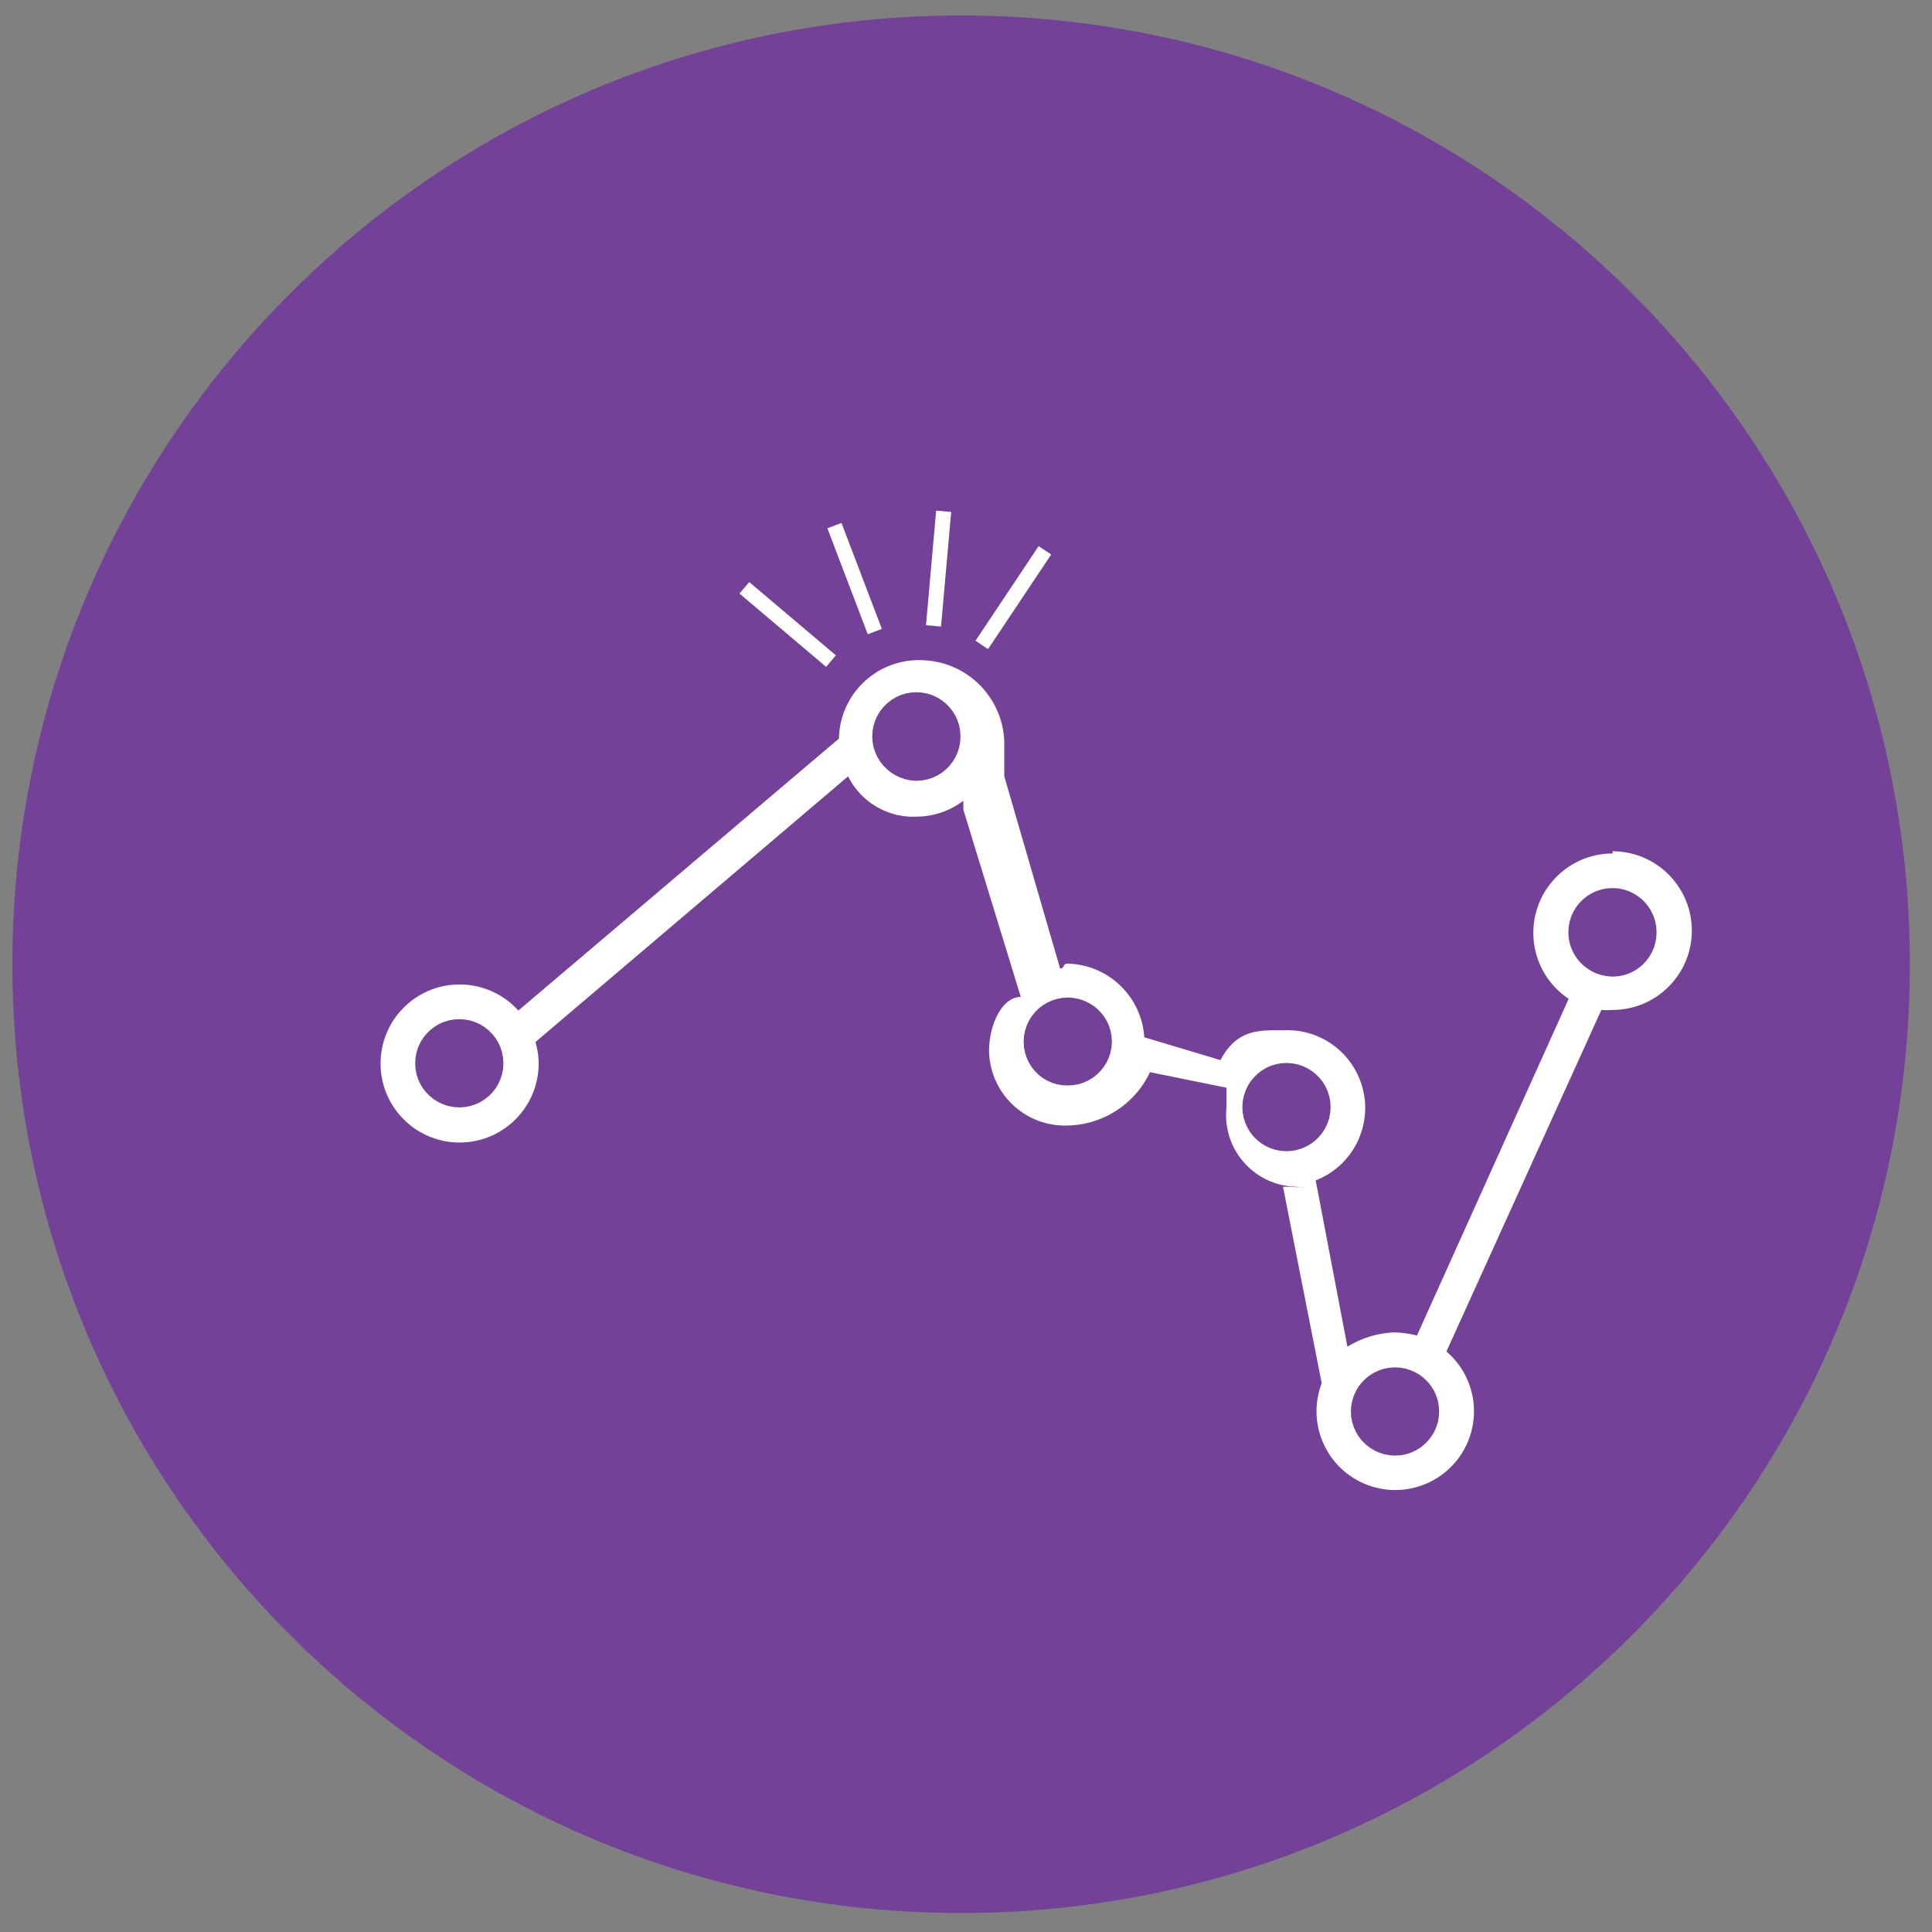 <?xml version="1.0" encoding="UTF-8" standalone="no"?>
<!DOCTYPE svg PUBLIC "-//W3C//DTD SVG 1.1//EN" "http://www.w3.org/Graphics/SVG/1.1/DTD/svg11.dtd">
<svg version="1.1" xmlns="http://www.w3.org/2000/svg" xmlns:xlink="http://www.w3.org/1999/xlink" preserveAspectRatio="xMidYMid meet" viewBox="0 0 640 640" width="640" height="640"><rect x="0" y="0" width="640" height="640" fill="#808080" stroke="none"/><defs><path d="M4.1 319.42C4.1 492.99 144.8 633.71 318.39 633.71C491.96 633.71 632.67 492.99 632.67 319.42C632.67 145.85 491.96 5.13 318.39 5.13C144.8 5.13 4.1 145.85 4.1 319.42Z" id="b1kipSAnu0"></path><path d="M4.1 319.42C4.1 492.99 144.8 633.71 318.39 633.71C491.96 633.71 632.67 492.99 632.67 319.42C632.67 145.85 491.96 5.13 318.39 5.13C144.8 5.13 4.1 145.85 4.1 319.42Z" id="amtQ6HA5T"></path><path d="M306.35 218.73L307.45 218.81L308.54 218.95L309.61 219.11L310.67 219.32L311.72 219.56L312.75 219.85L313.76 220.17L314.75 220.53L315.74 220.94L316.69 221.37L317.64 221.83L318.55 222.34L319.45 222.87L320.33 223.43L321.18 224.04L322.01 224.66L322.82 225.32L323.6 226L324.36 226.72L325.09 227.46L325.79 228.24L326.45 229.04L327.09 229.84L327.7 230.69L328.28 231.57L328.83 232.46L329.34 233.36L329.83 234.3L330.27 235.25L330.69 236.23L331.07 237.21L331.4 238.22L331.71 239.25L331.97 240.29L332.2 241.35L332.37 242.41L332.52 243.5L332.63 244.6L332.68 245.71L332.68 257.17L351.19 320.89L351.32 320.86L351.53 320.81L351.63 320.77L351.79 320.69L351.85 320.65L351.92 320.59L351.99 320.55L352.1 320.44L352.22 320.28L352.26 320.21L352.29 320.16L352.33 320.11L352.35 320.05L352.38 319.99L352.41 319.93L352.45 319.88L352.5 319.77L352.54 319.72L352.57 319.66L352.65 319.55L352.7 319.51L352.74 319.47L352.8 319.43L352.93 319.35L353 319.33L353.16 319.27L353.26 319.24L353.35 319.23L353.47 319.22L353.58 319.22L353.71 319.2L354.72 319.26L355.72 319.34L356.7 319.46L357.67 319.61L358.64 319.81L359.59 320.04L360.52 320.3L361.45 320.59L362.35 320.92L363.24 321.28L364.11 321.67L364.98 322.09L365.81 322.55L366.63 323.02L367.43 323.53L368.21 324.07L368.96 324.63L369.71 325.23L370.42 325.85L371.12 326.49L371.78 327.15L372.43 327.85L373.05 328.57L373.64 329.31L374.2 330.06L374.76 330.84L375.27 331.64L375.75 332.46L376.2 333.31L376.63 334.16L377.02 335.03L377.38 335.94L377.71 336.84L378 337.77L378.27 338.7L378.5 339.66L378.69 340.63L378.85 341.61L378.97 342.61L379.05 343.6L404.29 351.17L404.71 350.41L405.14 349.68L405.58 348.99L406.03 348.34L406.47 347.72L406.93 347.16L407.39 346.62L407.86 346.11L408.33 345.64L408.81 345.19L409.3 344.79L409.8 344.4L410.3 344.05L410.81 343.72L411.31 343.43L411.83 343.16L412.34 342.9L412.87 342.67L413.41 342.47L413.93 342.3L414.47 342.12L415.01 341.99L415.56 341.85L416.12 341.74L416.67 341.65L417.22 341.57L418.35 341.43L419.48 341.35L420.06 341.33L421.8 341.29L425.32 341.29L426.14 341.27L426.96 341.27L427.78 341.3L428.59 341.35L429.4 341.43L430.21 341.53L430.99 341.66L431.78 341.81L432.57 342L433.33 342.19L434.1 342.42L434.86 342.66L436.34 343.23L437.07 343.55L437.78 343.89L438.48 344.24L439.18 344.61L439.85 345.02L440.53 345.43L441.17 345.88L441.82 346.34L442.44 346.82L443.06 347.32L443.65 347.83L444.23 348.37L444.8 348.92L445.35 349.5L445.89 350.1L446.4 350.7L446.9 351.32L447.37 351.97L447.83 352.63L448.27 353.3L448.69 353.99L449.08 354.69L449.47 355.42L449.82 356.14L450.16 356.9L450.47 357.67L450.83 358.66L451.16 359.66L451.44 360.67L451.67 361.68L451.87 362.69L452.02 363.7L452.14 364.71L452.21 365.72L452.24 366.73L452.24 367.74L452.18 368.74L452.1 369.74L451.97 370.72L451.8 371.71L451.6 372.68L451.37 373.65L451.09 374.6L450.78 375.53L450.44 376.46L450.07 377.38L449.65 378.28L449.2 379.16L448.72 380.02L448.21 380.87L447.65 381.69L447.08 382.5L446.46 383.28L445.82 384.05L445.15 384.79L444.43 385.5L443.71 386.19L442.94 386.85L442.14 387.48L441.32 388.07L440.47 388.65L439.6 389.19L438.7 389.7L437.77 390.18L436.81 390.62L435.84 391.02L446.35 446.12L447.05 445.69L447.41 445.49L447.76 445.29L449.22 444.54L449.58 444.36L449.96 444.2L450.34 444.02L450.7 443.86L451.08 443.71L451.45 443.55L451.84 443.4L452.22 443.27L452.61 443.13L452.99 443L453.38 442.88L453.77 442.74L455.33 442.31L455.74 442.22L456.13 442.12L456.94 441.96L457.33 441.88L458.54 441.68L458.94 441.63L459.35 441.58L459.77 441.53L460.17 441.49L460.57 441.46L460.99 441.44L461.4 441.41L461.8 441.4L462.38 441.4L462.57 441.41L462.77 441.41L463.52 441.46L463.73 441.48L464.48 441.53L464.67 441.56L464.86 441.57L465.06 441.6L466.57 441.81L466.76 441.85L466.95 441.88L468.27 442.16L468.44 442.2L468.63 442.24L468.82 442.3L469.01 442.34L469.2 442.39L469.37 442.45L519.64 330.88L519.1 330.51L518.56 330.12L518.05 329.73L517.53 329.32L517.04 328.9L516.55 328.47L516.07 328.03L515.61 327.57L515.16 327.11L514.72 326.64L514.29 326.16L513.48 325.16L513.09 324.65L512.71 324.12L512.35 323.6L512 323.06L511.66 322.52L511.35 321.95L511.04 321.4L510.74 320.83L510.46 320.26L510.19 319.68L509.94 319.08L509.71 318.49L509.48 317.88L509.26 317.28L509.07 316.67L508.72 315.43L508.58 314.8L508.44 314.17L508.32 313.53L508.13 312.24L508.06 311.59L508.01 310.95L507.97 310.3L507.94 309.64L507.93 308.98L507.96 307.89L508.02 306.82L508.13 305.76L508.28 304.71L508.47 303.68L508.71 302.66L508.98 301.66L509.29 300.67L509.63 299.7L510.02 298.75L510.43 297.81L510.88 296.89L511.36 296.01L511.89 295.13L512.44 294.28L513.02 293.46L513.64 292.65L514.29 291.88L514.96 291.13L515.66 290.4L516.39 289.7L517.14 289.03L517.91 288.39L518.72 287.77L519.55 287.19L520.4 286.64L521.28 286.13L522.17 285.65L523.08 285.19L524.01 284.77L524.97 284.39L525.94 284.06L526.92 283.75L527.93 283.48L528.96 283.25L529.98 283.06L531.03 282.91L532.1 282.8L533.18 282.75L534.25 282.72L534.15 281.98L535.24 282.01L536.3 282.08L537.37 282.18L538.42 282.33L539.44 282.52L540.46 282.75L541.47 283.02L542.46 283.33L543.43 283.67L544.38 284.06L545.31 284.47L546.23 284.92L547.12 285.4L547.99 285.93L548.84 286.48L549.68 287.06L550.47 287.67L551.25 288.31L552.01 288.99L552.74 289.69L553.44 290.41L554.11 291.17L554.74 291.95L555.36 292.75L555.94 293.58L556.5 294.43L557.02 295.3L557.51 296.19L557.95 297.11L558.37 298.04L558.75 299L559.1 299.97L559.41 300.95L559.67 301.96L559.9 302.97L560.09 304.01L560.24 305.06L560.35 306.12L560.42 307.19L560.43 308.28L560.42 309.36L560.35 310.43L560.24 311.48L560.09 312.54L559.9 313.57L559.67 314.6L559.41 315.59L559.1 316.58L558.75 317.55L558.37 318.5L557.95 319.43L557.51 320.35L557.02 321.25L556.5 322.11L555.94 322.98L555.36 323.8L554.74 324.61L554.11 325.37L553.44 326.13L552.74 326.86L552.01 327.56L551.25 328.23L550.47 328.88L549.68 329.48L548.84 330.08L547.99 330.63L547.12 331.14L546.23 331.63L545.31 332.08L544.38 332.5L543.43 332.88L542.46 333.22L541.47 333.53L540.46 333.79L539.44 334.02L538.42 334.21L537.37 334.36L536.3 334.47L535.24 334.54L534.15 334.56L534.05 334.56L533.97 334.58L533.88 334.58L533.78 334.59L533.59 334.59L533.5 334.6L533.23 334.6L533.13 334.62L531.48 334.62L531.38 334.6L531.11 334.6L531.02 334.59L530.83 334.59L530.74 334.58L530.66 334.58L530.56 334.56L530.47 334.56L479.15 447.7L479.77 448.24L480.36 448.81L480.94 449.39L481.5 449.98L482.04 450.58L482.55 451.2L483.05 451.84L483.52 452.48L483.96 453.14L484.39 453.82L484.8 454.5L485.19 455.21L485.55 455.91L485.89 456.62L486.21 457.35L486.51 458.07L486.78 458.82L487.03 459.56L487.26 460.31L487.46 461.08L487.65 461.85L487.81 462.61L487.95 463.4L488.06 464.18L488.15 464.96L488.22 465.75L488.26 466.54L488.27 467.33L488.27 468.12L488.23 468.92L488.18 469.71L488.1 470.51L487.99 471.3L487.87 472.1L487.71 472.89L487.53 473.68L487.33 474.47L487.1 475.25L486.84 476.03L486.56 476.8L486.16 477.8L485.71 478.77L485.24 479.71L484.73 480.63L484.19 481.53L483.62 482.39L483.02 483.23L482.39 484.04L481.71 484.8L481.02 485.56L480.31 486.27L479.57 486.96L478.8 487.62L478.02 488.24L477.2 488.83L476.38 489.4L475.51 489.92L474.65 490.42L473.76 490.88L472.85 491.31L471.93 491.7L471 492.05L470.05 492.37L469.09 492.66L468.11 492.91L467.14 493.12L466.14 493.29L465.14 493.43L464.13 493.52L463.12 493.57L462.1 493.59L461.07 493.57L460.05 493.51L459.02 493.4L458 493.25L456.98 493.06L455.95 492.83L454.93 492.55L453.92 492.24L452.91 491.88L451.91 491.47L450.93 491.03L449.99 490.56L449.07 490.04L448.18 489.5L447.32 488.93L446.48 488.33L445.67 487.7L444.89 487.03L444.15 486.34L443.42 485.62L442.74 484.88L442.09 484.12L441.46 483.32L440.86 482.51L440.31 481.68L439.77 480.83L439.29 479.95L438.82 479.06L438.4 478.16L438.01 477.25L437.64 476.3L437.32 475.36L437.04 474.4L436.8 473.42L436.58 472.44L436.42 471.45L436.28 470.46L436.19 469.45L436.12 468.43L436.11 467.41L436.14 466.39L436.2 465.36L436.31 464.34L436.46 463.32L436.65 462.29L436.88 461.27L437.15 460.24L437.47 459.23L437.83 458.21L425.01 393.13L427 393.13L427.59 393.18L427.76 393.18L428.05 393.21L428.2 393.21L428.35 393.22L428.5 393.22L428.65 393.23L428.79 393.23L428.94 393.25L429.4 393.25L429.55 393.26L430.45 393.26L430.6 393.25L430.67 393.25L430.59 393.23L430.4 393.23L430.32 393.22L430.22 393.22L430.13 393.21L430.05 393.21L429.95 393.19L429.87 393.18L429.78 393.18L429.68 393.17L429.6 393.15L429.41 393.13L429.12 393.13L429.06 393.11L428.81 393.11L428.75 393.1L428.55 393.1L428.5 393.09L428.35 393.09L428.3 393.07L428.15 393.07L428.09 393.06L428 393.06L427.94 393.04L427.8 393.04L427.74 393.03L427.69 393.03L427.64 393.02L427.54 393.02L427.49 393L427.39 393L426.41 392.87L425.45 392.71L424.51 392.52L423.59 392.28L422.68 392.01L421.79 391.7L420.91 391.36L420.05 391L419.21 390.59L418.39 390.16L417.58 389.69L416.82 389.21L416.05 388.68L415.32 388.13L414.61 387.55L413.92 386.94L413.26 386.32L412.61 385.66L412.01 384.99L411.41 384.29L410.86 383.57L410.32 382.83L409.82 382.07L409.35 381.28L408.91 380.49L408.49 379.67L408.11 378.83L407.76 377.98L407.44 377.12L407.16 376.23L406.91 375.34L406.7 374.44L406.51 373.52L406.36 372.59L406.25 371.65L406.19 370.71L406.15 369.75L406.16 368.78L406.2 367.81L406.28 366.84L406.28 360.32L380.94 355.17L380.56 355.96L380.16 356.72L379.73 357.49L379.28 358.23L378.83 358.96L378.34 359.67L377.84 360.36L377.32 361.05L376.79 361.71L376.23 362.36L375.66 362.99L375.08 363.61L374.47 364.2L373.85 364.78L373.22 365.35L372.57 365.89L371.91 366.41L371.24 366.92L370.55 367.41L369.84 367.88L369.13 368.32L368.4 368.75L367.67 369.17L366.92 369.56L366.15 369.93L365.38 370.28L364.6 370.6L363.8 370.91L363.01 371.19L362.2 371.46L361.38 371.71L360.56 371.92L359.72 372.12L358.89 372.28L358.04 372.45L357.19 372.57L356.33 372.68L355.47 372.76L354.59 372.81L353.71 372.84L353.5 372.84L353.42 372.85L352.12 372.85L351.1 372.8L350.09 372.72L349.08 372.58L348.1 372.42L347.11 372.22L346.16 371.97L345.2 371.69L344.27 371.38L343.35 371.03L342.45 370.64L341.58 370.22L340.71 369.78L339.86 369.29L339.04 368.78L338.25 368.24L337.47 367.66L336.71 367.06L335.98 366.44L335.28 365.78L334.6 365.09L333.95 364.38L333.32 363.65L332.72 362.88L332.16 362.1L331.62 361.3L331.11 360.47L330.62 359.62L330.18 358.76L329.77 357.87L329.38 356.97L329.05 356.05L328.74 355.11L328.47 354.15L328.22 353.18L328.04 352.2L327.87 351.2L327.75 350.19L327.67 349.17L327.63 348.13L327.65 347.48L327.67 346.84L327.71 346.2L327.77 345.56L327.83 344.91L327.91 344.28L328.01 343.63L328.25 342.36L328.39 341.74L328.71 340.5L328.9 339.9L329.09 339.3L329.3 338.73L329.52 338.16L329.76 337.59L330 337.04L330.26 336.52L330.53 335.99L330.81 335.49L331.11 335.01L331.4 334.54L331.73 334.09L332.05 333.66L332.39 333.26L332.74 332.87L333.1 332.5L333.47 332.16L333.84 331.84L334.23 331.56L334.64 331.29L335.04 331.06L335.46 330.84L335.89 330.67L336.32 330.52L336.77 330.4L337.22 330.32L337.68 330.27L338.15 330.25L319.12 268.21L319.12 265.26L318.78 265.52L318.44 265.76L318.09 266L317.04 266.69L316.68 266.91L316.32 267.11L315.95 267.32L315.59 267.51L315.21 267.71L314.85 267.89L314.47 268.08L314.09 268.25L313.7 268.41L313.32 268.58L312.93 268.74L312.54 268.89L311.37 269.29L310.97 269.41L310.58 269.53L309.77 269.75L308.96 269.94L308.56 270.02L308.14 270.1L307.73 270.17L306.9 270.3L306.49 270.34L306.08 270.4L305.66 270.44L304.82 270.49L304.41 270.5L303.97 270.52L303.56 270.53L302.84 270.54L302.14 270.54L301.43 270.53L300.03 270.42L299.34 270.34L298.64 270.23L297.97 270.11L297.28 269.98L296.61 269.82L295.29 269.44L294.63 269.22L293.98 268.98L293.35 268.72L292.71 268.46L292.09 268.17L291.47 267.86L290.87 267.54L290.27 267.2L289.12 266.47L288.55 266.08L288 265.68L286.92 264.82L286.41 264.36L285.91 263.9L285.41 263.42L284.93 262.92L284.47 262.41L284.01 261.88L283.58 261.33L283.16 260.78L282.74 260.21L282.35 259.63L281.97 259.04L281.62 258.43L281.27 257.8L280.95 257.17L177.38 345.18L177.49 345.53L177.53 345.7L177.58 345.88L177.66 346.23L177.71 346.4L177.8 346.75L177.84 346.94L177.86 347.12L177.94 347.47L177.97 347.64L178.01 347.82L178.04 348.01L178.08 348.18L178.13 348.53L178.16 348.72L178.21 349.07L178.23 349.26L178.25 349.44L178.27 349.61L178.29 349.8L178.31 349.97L178.33 350.16L178.36 350.51L178.37 350.7L178.39 350.88L178.39 351.07L178.4 351.24L178.42 351.43L178.42 351.6L178.43 351.78L178.43 352.88L178.37 353.99L178.33 354.54L178.28 355.09L178.15 356.17L178.05 356.72L177.96 357.25L177.85 357.79L177.73 358.33L177.46 359.38L177.3 359.9L177.14 360.42L176.96 360.94L176.79 361.45L176.58 361.95L176.38 362.46L176.17 362.96L175.94 363.45L175.69 363.95L175.45 364.43L175.2 364.9L174.66 365.84L174.36 366.32L174.06 366.76L173.77 367.22L173.12 368.11L172.78 368.54L172.45 368.96L172.08 369.39L171.36 370.2L170.98 370.6L170.59 370.99L169.78 371.75L168.96 372.46L168.12 373.12L167.26 373.75L166.38 374.33L165.5 374.88L164.59 375.4L163.66 375.87L162.73 376.3L161.79 376.69L160.82 377.04L159.85 377.35L158.88 377.63L157.9 377.86L156.9 378.06L155.9 378.23L154.91 378.35L153.9 378.43L152.9 378.47L151.89 378.47L150.89 378.44L149.88 378.37L148.88 378.27L147.89 378.12L146.9 377.93L145.92 377.7L144.94 377.44L143.98 377.13L143.02 376.8L142.08 376.42L141.15 376.02L140.24 375.56L139.33 375.07L138.44 374.55L137.57 373.98L136.72 373.39L135.9 372.74L135.09 372.07L134.29 371.35L133.54 370.6L132.8 369.82L132.1 369L131.42 368.16L130.79 367.31L130.21 366.44L129.66 365.55L129.15 364.63L128.68 363.72L128.25 362.77L127.85 361.83L127.5 360.87L127.19 359.9L126.91 358.92L126.68 357.94L126.48 356.95L126.32 355.96L126.2 354.95L126.12 353.95L126.08 352.94L126.08 351.94L126.1 350.93L126.17 349.93L126.29 348.92L126.43 347.94L126.62 346.94L126.84 345.96L127.1 344.99L127.41 344.02L127.75 343.06L128.12 342.12L128.53 341.19L128.99 340.27L129.47 339.37L130 338.48L130.56 337.62L131.16 336.77L131.8 335.94L132.48 335.13L133.19 334.35L133.94 333.58L134.73 332.84L135.55 332.14L136.38 331.46L137.23 330.84L138.11 330.25L139 329.71L139.91 329.2L140.83 328.73L141.77 328.3L142.71 327.91L143.67 327.54L144.64 327.23L145.62 326.96L146.61 326.72L147.6 326.52L148.6 326.37L149.6 326.25L150.6 326.17L151.61 326.12L152.6 326.12L153.61 326.14L154.61 326.22L155.62 326.33L156.6 326.48L157.6 326.67L158.58 326.88L159.55 327.15L160.52 327.45L161.48 327.79L162.42 328.16L163.35 328.58L164.27 329.03L165.17 329.51L166.06 330.04L166.92 330.6L167.77 331.21L168.61 331.84L169.42 332.51L170.2 333.23L170.97 333.98L171.71 334.76L277.91 244.66L277.91 244.33L277.97 243.24L278.07 242.16L278.22 241.09L278.39 240.04L278.62 239.01L278.89 237.98L279.19 236.98L279.52 236L279.9 235.03L280.32 234.09L280.78 233.16L281.26 232.24L281.77 231.37L282.33 230.5L282.9 229.67L283.52 228.85L284.16 228.05L284.83 227.3L285.53 226.56L286.26 225.84L287.03 225.17L287.79 224.51L288.6 223.89L289.44 223.3L290.29 222.73L291.16 222.21L292.05 221.72L292.98 221.25L293.91 220.83L294.87 220.44L295.84 220.09L296.82 219.77L297.83 219.5L298.86 219.26L299.88 219.05L300.93 218.89L301.99 218.78L303.06 218.7L304.15 218.68L305.24 218.69L306.35 218.73ZM458.53 453.4L456.84 453.94L455.25 454.67L453.77 455.58L452.41 456.65L451.2 457.87L450.12 459.22L449.22 460.7L448.49 462.29L447.95 463.98L447.61 465.74L447.51 467.57L447.61 469.4L447.95 471.17L448.49 472.85L449.22 474.44L450.13 475.93L451.2 477.29L452.44 478.5L453.8 479.58L455.28 480.48L456.88 481.21L458.58 481.75L460.37 482.07L462.23 482.19L464.05 482.07L465.8 481.72L467.47 481.18L469.06 480.44L470.53 479.54L471.86 478.46L473.08 477.25L474.14 475.88L475.04 474.42L475.76 472.83L476.3 471.16L476.62 469.39L476.74 467.57L476.62 465.74L476.3 463.98L475.76 462.29L475.03 460.7L474.11 459.22L473.05 457.87L471.82 456.65L470.48 455.58L468.99 454.67L467.4 453.94L465.72 453.4L463.96 453.08L462.12 452.96L460.29 453.08L458.53 453.4ZM432.39 393.18L432.24 393.18L431.95 393.21L431.8 393.21L431.65 393.22L431.5 393.22L431.35 393.23L431.19 393.23L431.04 393.25L430.94 393.25L431.03 393.26L431.38 393.26L431.47 393.25L431.74 393.25L431.84 393.23L432.01 393.23L432.11 393.22L432.19 393.22L432.28 393.21L432.38 393.21L432.46 393.19L432.55 393.18L432.63 393.18L432.82 393.15L432.9 393.14L433 393.13L432.55 393.17L432.39 393.18ZM422.76 352.52L421.07 353.03L419.47 353.73L417.98 354.62L416.61 355.69L415.38 356.89L414.28 358.23L413.35 359.71L412.6 361.3L412.05 363L411.68 364.78L411.55 366.63L411.55 366.73L411.66 368.57L411.99 370.33L412.53 372.01L413.26 373.6L414.16 375.09L415.23 376.45L416.45 377.66L417.81 378.74L419.3 379.64L420.87 380.37L422.56 380.91L424.32 381.24L426.17 381.35L427.97 381.24L429.72 380.91L431.39 380.38L432.97 379.67L434.44 378.78L435.8 377.73L437.01 376.53L438.08 375.19L438.99 373.73L439.73 372.16L440.29 370.51L440.64 368.75L440.77 366.95L440.69 365.12L440.38 363.34L439.87 361.65L439.15 360.05L438.28 358.56L437.23 357.18L436.03 355.96L434.68 354.87L433.21 353.94L431.64 353.18L429.97 352.62L428.2 352.26L426.37 352.12L424.54 352.21L422.76 352.52ZM148.55 338.05L146.86 338.59L145.27 339.32L143.79 340.23L142.44 341.3L141.22 342.52L140.15 343.87L139.24 345.35L138.51 346.94L137.97 348.63L137.65 350.39L137.53 352.22L137.65 354.06L137.97 355.82L138.51 357.51L139.24 359.1L140.15 360.58L141.23 361.94L142.46 363.15L143.82 364.23L145.31 365.13L146.9 365.86L148.61 366.4L150.39 366.72L152.25 366.84L154.07 366.72L155.81 366.38L157.48 365.83L159.06 365.12L160.51 364.21L161.86 363.15L163.07 361.94L164.13 360.59L165.02 359.14L165.75 357.56L166.29 355.89L166.64 354.15L166.76 352.33L166.76 352.22L166.64 350.39L166.32 348.63L165.78 346.94L165.05 345.35L164.15 343.87L163.07 342.52L161.86 341.3L160.5 340.23L159.02 339.32L157.43 338.59L155.74 338.05L153.98 337.73L152.14 337.61L150.31 337.73L148.55 338.05ZM350.12 330.91L348.43 331.44L346.84 332.18L345.36 333.08L344.01 334.14L342.79 335.37L341.72 336.73L340.81 338.2L340.08 339.79L339.54 341.47L339.22 343.24L339.1 345.07L339.22 346.9L339.54 348.67L340.08 350.35L340.81 351.94L341.71 353.42L342.79 354.77L344 355.98L345.36 357.05L346.84 357.95L348.43 358.66L350.12 359.18L351.88 359.5L353.71 359.58L355.53 359.47L357.28 359.15L358.95 358.62L360.53 357.91L362 357.02L363.35 355.96L364.57 354.76L365.64 353.42L366.55 351.97L367.29 350.41L367.85 348.74L368.2 347L368.33 345.18L368.33 345.07L368.21 343.24L367.89 341.47L367.35 339.79L366.62 338.2L365.72 336.73L364.64 335.37L363.43 334.14L362.07 333.08L360.58 332.18L358.99 331.44L357.31 330.91L355.55 330.57L353.71 330.45L351.88 330.57L350.12 330.91ZM530.45 294.66L528.77 295.21L527.18 295.95L525.71 296.87L524.36 297.95L523.15 299.17L522.09 300.53L521.2 302.03L520.48 303.62L519.96 305.3L519.64 307.07L519.53 308.9L519.66 310.73L520 312.5L520.55 314.18L521.29 315.77L522.21 317.24L523.29 318.6L524.51 319.81L525.89 320.87L527.37 321.79L528.96 322.52L530.66 323.06L532.42 323.39L534.25 323.52L536.07 323.39L537.84 323.06L539.51 322.51L541.08 321.78L542.55 320.86L543.9 319.8L545.11 318.57L546.16 317.22L547.06 315.74L547.79 314.17L548.32 312.48L548.65 310.73L548.76 308.9L548.76 308.7L548.64 306.86L548.29 305.1L547.74 303.42L547 301.84L546.08 300.37L545 299.01L543.78 297.8L542.42 296.75L540.92 295.84L539.33 295.13L537.65 294.6L535.88 294.28L534.04 294.19L532.21 294.31L530.45 294.66ZM299.96 229.75L298.28 230.29L296.69 231.02L295.2 231.93L293.86 233L292.63 234.22L291.57 235.57L290.65 237.05L289.92 238.64L289.38 240.33L289.06 242.09L288.94 243.92L289.06 245.75L289.38 247.52L289.92 249.2L290.65 250.79L291.57 252.28L292.63 253.64L293.86 254.86L295.2 255.94L296.69 256.86L298.28 257.6L299.96 258.16L301.73 258.51L303.56 258.65L303.67 258.65L305.5 258.51L307.26 258.18L308.93 257.62L310.52 256.88L311.99 255.97L313.34 254.89L314.55 253.66L315.61 252.29L316.5 250.81L317.23 249.22L317.76 247.52L318.07 245.75L318.17 243.92L318.05 242.09L317.73 240.33L317.19 238.64L316.46 237.05L315.56 235.57L314.48 234.22L313.27 233L311.91 231.93L310.43 231.02L308.84 230.29L307.15 229.75L305.39 229.43L303.56 229.31L301.73 229.43L299.96 229.75Z" id="a1O5QSfWJt"></path><path d="M306.35 218.73L307.45 218.81L308.54 218.95L309.61 219.11L310.67 219.32L311.72 219.56L312.75 219.85L313.76 220.17L314.75 220.53L315.74 220.94L316.69 221.37L317.64 221.83L318.55 222.34L319.45 222.87L320.33 223.43L321.18 224.04L322.01 224.66L322.82 225.32L323.6 226L324.36 226.72L325.09 227.46L325.79 228.24L326.45 229.04L327.09 229.84L327.7 230.69L328.28 231.57L328.83 232.46L329.34 233.36L329.83 234.3L330.27 235.25L330.69 236.23L331.07 237.21L331.4 238.22L331.71 239.25L331.97 240.29L332.2 241.35L332.37 242.41L332.52 243.5L332.63 244.6L332.68 245.71L332.68 257.17L351.19 320.89L351.32 320.86L351.53 320.81L351.63 320.77L351.79 320.69L351.85 320.65L351.92 320.59L351.99 320.55L352.1 320.44L352.22 320.28L352.26 320.21L352.29 320.16L352.33 320.11L352.35 320.05L352.38 319.99L352.41 319.93L352.45 319.88L352.5 319.77L352.54 319.72L352.57 319.66L352.65 319.55L352.7 319.51L352.74 319.47L352.8 319.43L352.93 319.35L353 319.33L353.16 319.27L353.26 319.24L353.35 319.23L353.47 319.22L353.58 319.22L353.71 319.2L354.72 319.26L355.72 319.34L356.7 319.46L357.67 319.61L358.64 319.81L359.59 320.04L360.52 320.3L361.45 320.59L362.35 320.92L363.24 321.28L364.11 321.67L364.98 322.09L365.81 322.55L366.63 323.02L367.43 323.53L368.21 324.07L368.96 324.63L369.71 325.23L370.42 325.85L371.12 326.49L371.78 327.15L372.43 327.85L373.05 328.57L373.64 329.31L374.2 330.06L374.76 330.84L375.27 331.64L375.75 332.46L376.2 333.31L376.63 334.16L377.02 335.03L377.38 335.94L377.71 336.84L378 337.77L378.27 338.7L378.5 339.66L378.69 340.63L378.85 341.61L378.97 342.61L379.05 343.6L404.29 351.17L404.71 350.41L405.14 349.68L405.58 348.99L406.03 348.34L406.47 347.72L406.93 347.16L407.39 346.62L407.86 346.11L408.33 345.64L408.81 345.19L409.3 344.79L409.8 344.4L410.3 344.05L410.81 343.72L411.31 343.43L411.83 343.16L412.34 342.9L412.87 342.67L413.41 342.47L413.93 342.3L414.47 342.12L415.01 341.99L415.56 341.85L416.12 341.74L416.67 341.65L417.22 341.57L418.35 341.43L419.48 341.35L420.06 341.33L421.8 341.29L425.32 341.29L426.14 341.27L426.96 341.27L427.78 341.3L428.59 341.35L429.4 341.43L430.21 341.53L430.99 341.66L431.78 341.81L432.57 342L433.33 342.19L434.1 342.42L434.86 342.66L436.34 343.23L437.07 343.55L437.78 343.89L438.48 344.24L439.18 344.61L439.85 345.02L440.53 345.43L441.17 345.88L441.82 346.34L442.44 346.82L443.06 347.32L443.65 347.83L444.23 348.37L444.8 348.92L445.35 349.5L445.89 350.1L446.4 350.7L446.9 351.32L447.37 351.97L447.83 352.63L448.27 353.3L448.69 353.99L449.08 354.69L449.47 355.42L449.82 356.14L450.16 356.9L450.47 357.67L450.83 358.66L451.16 359.66L451.44 360.67L451.67 361.68L451.87 362.69L452.02 363.7L452.14 364.71L452.21 365.72L452.24 366.73L452.24 367.74L452.18 368.74L452.1 369.74L451.97 370.72L451.8 371.71L451.6 372.68L451.37 373.65L451.09 374.6L450.78 375.53L450.44 376.46L450.07 377.38L449.65 378.28L449.2 379.16L448.72 380.02L448.21 380.87L447.65 381.69L447.08 382.5L446.46 383.28L445.82 384.05L445.15 384.79L444.43 385.5L443.71 386.19L442.94 386.85L442.14 387.48L441.32 388.07L440.47 388.65L439.6 389.19L438.7 389.7L437.77 390.18L436.81 390.62L435.84 391.02L446.35 446.12L447.05 445.69L447.41 445.49L447.76 445.29L449.22 444.54L449.58 444.36L449.96 444.2L450.34 444.02L450.7 443.86L451.08 443.71L451.45 443.55L451.84 443.4L452.22 443.27L452.61 443.13L452.99 443L453.38 442.88L453.77 442.74L455.33 442.31L455.74 442.22L456.13 442.12L456.94 441.96L457.33 441.88L458.54 441.68L458.94 441.63L459.35 441.58L459.77 441.53L460.17 441.49L460.57 441.46L460.99 441.44L461.4 441.41L461.8 441.4L462.38 441.4L462.57 441.41L462.77 441.41L463.52 441.46L463.73 441.48L464.48 441.53L464.67 441.56L464.86 441.57L465.06 441.6L466.57 441.81L466.76 441.85L466.95 441.88L468.27 442.16L468.44 442.2L468.63 442.24L468.82 442.3L469.01 442.34L469.2 442.39L469.37 442.45L519.64 330.88L519.1 330.51L518.56 330.12L518.05 329.73L517.53 329.32L517.04 328.9L516.55 328.47L516.07 328.03L515.61 327.57L515.16 327.11L514.72 326.64L514.29 326.16L513.48 325.16L513.09 324.65L512.71 324.12L512.35 323.6L512 323.06L511.66 322.52L511.35 321.95L511.04 321.4L510.74 320.83L510.46 320.26L510.19 319.68L509.94 319.08L509.71 318.49L509.48 317.88L509.26 317.28L509.07 316.67L508.72 315.43L508.58 314.8L508.44 314.17L508.32 313.53L508.13 312.24L508.06 311.59L508.01 310.95L507.97 310.3L507.94 309.64L507.93 308.98L507.96 307.89L508.02 306.82L508.13 305.76L508.28 304.71L508.47 303.68L508.71 302.66L508.98 301.66L509.29 300.67L509.63 299.7L510.02 298.75L510.43 297.81L510.88 296.89L511.36 296.01L511.89 295.13L512.44 294.28L513.02 293.46L513.64 292.65L514.29 291.88L514.96 291.13L515.66 290.4L516.39 289.7L517.14 289.03L517.91 288.39L518.72 287.77L519.55 287.19L520.4 286.64L521.28 286.13L522.17 285.65L523.08 285.19L524.01 284.77L524.97 284.39L525.94 284.06L526.92 283.75L527.93 283.48L528.96 283.25L529.98 283.06L531.03 282.91L532.1 282.8L533.18 282.75L534.25 282.72L534.15 281.98L535.24 282.01L536.3 282.08L537.37 282.18L538.42 282.33L539.44 282.52L540.46 282.75L541.47 283.02L542.46 283.33L543.43 283.67L544.38 284.06L545.31 284.47L546.23 284.92L547.12 285.4L547.99 285.93L548.84 286.48L549.68 287.06L550.47 287.67L551.25 288.31L552.01 288.99L552.74 289.69L553.44 290.41L554.11 291.17L554.74 291.95L555.36 292.75L555.94 293.58L556.5 294.43L557.02 295.3L557.51 296.19L557.95 297.11L558.37 298.04L558.75 299L559.1 299.97L559.41 300.95L559.67 301.96L559.9 302.97L560.09 304.01L560.24 305.06L560.35 306.12L560.42 307.19L560.43 308.28L560.42 309.36L560.35 310.43L560.24 311.48L560.09 312.54L559.9 313.57L559.67 314.6L559.41 315.59L559.1 316.58L558.75 317.55L558.37 318.5L557.95 319.43L557.51 320.35L557.02 321.25L556.5 322.11L555.94 322.98L555.36 323.8L554.74 324.61L554.11 325.37L553.44 326.13L552.74 326.86L552.01 327.56L551.25 328.23L550.47 328.88L549.68 329.48L548.84 330.08L547.99 330.63L547.12 331.14L546.23 331.63L545.31 332.08L544.38 332.5L543.43 332.88L542.46 333.22L541.47 333.53L540.46 333.79L539.44 334.02L538.42 334.21L537.37 334.36L536.3 334.47L535.24 334.54L534.15 334.56L534.05 334.56L533.97 334.58L533.88 334.58L533.78 334.59L533.59 334.59L533.5 334.6L533.23 334.6L533.13 334.62L531.48 334.62L531.38 334.6L531.11 334.6L531.02 334.59L530.83 334.59L530.74 334.58L530.66 334.58L530.56 334.56L530.47 334.56L479.15 447.7L479.77 448.24L480.36 448.81L480.94 449.39L481.5 449.98L482.04 450.58L482.55 451.2L483.05 451.84L483.52 452.48L483.96 453.14L484.39 453.82L484.8 454.5L485.19 455.21L485.55 455.91L485.89 456.62L486.21 457.35L486.51 458.07L486.78 458.82L487.03 459.56L487.26 460.31L487.46 461.08L487.65 461.85L487.81 462.61L487.95 463.4L488.06 464.18L488.15 464.96L488.22 465.75L488.26 466.54L488.27 467.33L488.27 468.12L488.23 468.92L488.18 469.71L488.1 470.51L487.99 471.3L487.87 472.1L487.71 472.89L487.53 473.68L487.33 474.47L487.1 475.25L486.84 476.03L486.56 476.8L486.16 477.8L485.71 478.77L485.24 479.71L484.73 480.63L484.19 481.53L483.62 482.39L483.02 483.23L482.39 484.04L481.71 484.8L481.02 485.56L480.31 486.27L479.57 486.96L478.8 487.62L478.02 488.24L477.2 488.83L476.38 489.4L475.51 489.92L474.65 490.42L473.76 490.88L472.85 491.31L471.93 491.7L471 492.05L470.05 492.37L469.09 492.66L468.11 492.91L467.14 493.12L466.14 493.29L465.14 493.43L464.13 493.52L463.12 493.57L462.1 493.59L461.07 493.57L460.05 493.51L459.02 493.4L458 493.25L456.98 493.06L455.95 492.83L454.93 492.55L453.92 492.24L452.91 491.88L451.91 491.47L450.93 491.03L449.99 490.56L449.07 490.04L448.18 489.5L447.32 488.93L446.48 488.33L445.67 487.7L444.89 487.03L444.15 486.34L443.42 485.62L442.74 484.88L442.09 484.12L441.46 483.32L440.86 482.51L440.31 481.68L439.77 480.83L439.29 479.95L438.82 479.06L438.4 478.16L438.01 477.25L437.64 476.3L437.32 475.36L437.04 474.4L436.8 473.42L436.58 472.44L436.42 471.45L436.28 470.46L436.19 469.45L436.12 468.43L436.11 467.41L436.14 466.39L436.2 465.36L436.31 464.34L436.46 463.32L436.65 462.29L436.88 461.27L437.15 460.24L437.47 459.23L437.83 458.21L425.01 393.13L427 393.13L427.59 393.18L427.76 393.18L428.05 393.21L428.2 393.21L428.35 393.22L428.5 393.22L428.65 393.23L428.79 393.23L428.94 393.25L429.4 393.25L429.55 393.26L430.45 393.26L430.6 393.25L430.67 393.25L430.59 393.23L430.4 393.23L430.32 393.22L430.22 393.22L430.13 393.21L430.05 393.21L429.95 393.19L429.87 393.18L429.78 393.18L429.68 393.17L429.6 393.15L429.41 393.13L429.12 393.13L429.06 393.11L428.81 393.11L428.75 393.1L428.55 393.1L428.5 393.09L428.35 393.09L428.3 393.07L428.15 393.07L428.09 393.06L428 393.06L427.94 393.04L427.8 393.04L427.74 393.03L427.69 393.03L427.64 393.02L427.54 393.02L427.49 393L427.39 393L426.41 392.87L425.45 392.71L424.51 392.52L423.59 392.28L422.68 392.01L421.79 391.7L420.91 391.36L420.05 391L419.21 390.59L418.39 390.16L417.58 389.69L416.82 389.21L416.05 388.68L415.32 388.13L414.61 387.55L413.92 386.94L413.26 386.32L412.61 385.66L412.01 384.99L411.41 384.29L410.86 383.57L410.32 382.83L409.82 382.07L409.35 381.28L408.91 380.49L408.49 379.67L408.11 378.83L407.76 377.98L407.44 377.12L407.16 376.23L406.91 375.34L406.7 374.44L406.51 373.52L406.36 372.59L406.25 371.65L406.19 370.71L406.15 369.75L406.16 368.78L406.2 367.81L406.28 366.84L406.28 360.32L380.94 355.17L380.56 355.96L380.16 356.72L379.73 357.49L379.28 358.23L378.83 358.96L378.34 359.67L377.84 360.36L377.32 361.05L376.79 361.71L376.23 362.36L375.66 362.99L375.08 363.61L374.47 364.2L373.85 364.78L373.22 365.35L372.57 365.89L371.91 366.41L371.24 366.92L370.55 367.41L369.84 367.88L369.13 368.32L368.4 368.75L367.67 369.17L366.92 369.56L366.15 369.93L365.38 370.28L364.6 370.6L363.8 370.91L363.01 371.19L362.2 371.46L361.38 371.71L360.56 371.92L359.72 372.12L358.89 372.28L358.04 372.45L357.19 372.57L356.33 372.68L355.47 372.76L354.59 372.81L353.71 372.84L353.5 372.84L353.42 372.85L352.12 372.85L351.1 372.8L350.09 372.72L349.08 372.58L348.1 372.42L347.11 372.22L346.16 371.97L345.2 371.69L344.27 371.38L343.35 371.03L342.45 370.64L341.58 370.22L340.71 369.78L339.86 369.29L339.04 368.78L338.25 368.24L337.47 367.66L336.71 367.06L335.98 366.44L335.28 365.78L334.6 365.09L333.95 364.38L333.32 363.65L332.72 362.88L332.16 362.1L331.62 361.3L331.11 360.47L330.62 359.62L330.18 358.76L329.77 357.87L329.38 356.97L329.05 356.05L328.74 355.11L328.47 354.15L328.22 353.18L328.04 352.2L327.87 351.2L327.75 350.19L327.67 349.17L327.63 348.13L327.65 347.48L327.67 346.84L327.71 346.2L327.77 345.56L327.83 344.91L327.91 344.28L328.01 343.63L328.25 342.36L328.39 341.74L328.71 340.5L328.9 339.9L329.09 339.3L329.3 338.73L329.52 338.16L329.76 337.59L330 337.04L330.26 336.52L330.53 335.99L330.81 335.49L331.11 335.01L331.4 334.54L331.73 334.09L332.05 333.66L332.39 333.26L332.74 332.87L333.1 332.5L333.47 332.16L333.84 331.84L334.23 331.56L334.64 331.29L335.04 331.06L335.46 330.84L335.89 330.67L336.32 330.52L336.77 330.4L337.22 330.32L337.68 330.27L338.15 330.25L319.12 268.21L319.12 265.26L318.78 265.52L318.44 265.76L318.09 266L317.04 266.69L316.68 266.91L316.32 267.11L315.95 267.32L315.59 267.51L315.21 267.71L314.85 267.89L314.47 268.08L314.09 268.25L313.7 268.41L313.32 268.58L312.93 268.74L312.54 268.89L311.37 269.29L310.97 269.41L310.58 269.53L309.77 269.75L308.96 269.94L308.56 270.02L308.14 270.1L307.73 270.17L306.9 270.3L306.49 270.34L306.08 270.4L305.66 270.44L304.82 270.49L304.41 270.5L303.97 270.52L303.56 270.53L302.84 270.54L302.14 270.54L301.43 270.53L300.03 270.42L299.34 270.34L298.64 270.23L297.97 270.11L297.28 269.98L296.61 269.82L295.29 269.44L294.63 269.22L293.98 268.98L293.35 268.72L292.71 268.46L292.09 268.17L291.47 267.86L290.87 267.54L290.27 267.2L289.12 266.47L288.55 266.08L288 265.68L286.92 264.82L286.41 264.36L285.91 263.9L285.41 263.42L284.93 262.92L284.47 262.41L284.01 261.88L283.58 261.33L283.16 260.78L282.74 260.21L282.35 259.63L281.97 259.04L281.62 258.43L281.27 257.8L280.95 257.17L177.38 345.18L177.49 345.53L177.53 345.7L177.58 345.88L177.66 346.23L177.71 346.4L177.8 346.75L177.84 346.94L177.86 347.12L177.94 347.47L177.97 347.64L178.01 347.82L178.04 348.01L178.08 348.18L178.13 348.53L178.16 348.72L178.21 349.07L178.23 349.26L178.25 349.44L178.27 349.61L178.29 349.8L178.31 349.97L178.33 350.16L178.36 350.51L178.37 350.7L178.39 350.88L178.39 351.07L178.4 351.24L178.42 351.43L178.42 351.6L178.43 351.78L178.43 352.88L178.37 353.99L178.33 354.54L178.28 355.09L178.15 356.17L178.05 356.72L177.96 357.25L177.85 357.79L177.73 358.33L177.46 359.38L177.3 359.9L177.14 360.42L176.96 360.94L176.79 361.45L176.58 361.95L176.38 362.46L176.17 362.96L175.94 363.45L175.69 363.95L175.45 364.43L175.2 364.9L174.66 365.84L174.36 366.32L174.06 366.76L173.77 367.22L173.12 368.11L172.78 368.54L172.45 368.96L172.08 369.39L171.36 370.2L170.98 370.6L170.59 370.99L169.78 371.75L168.96 372.46L168.12 373.12L167.26 373.75L166.38 374.33L165.5 374.88L164.59 375.4L163.66 375.87L162.73 376.3L161.79 376.69L160.82 377.04L159.85 377.35L158.88 377.63L157.9 377.86L156.9 378.06L155.9 378.23L154.91 378.35L153.9 378.43L152.9 378.47L151.89 378.47L150.89 378.44L149.88 378.37L148.88 378.27L147.89 378.12L146.9 377.93L145.92 377.7L144.94 377.44L143.98 377.13L143.02 376.8L142.08 376.42L141.15 376.02L140.24 375.56L139.33 375.07L138.44 374.55L137.57 373.98L136.72 373.39L135.9 372.74L135.09 372.07L134.29 371.35L133.54 370.6L132.8 369.82L132.1 369L131.42 368.16L130.79 367.31L130.21 366.44L129.66 365.55L129.15 364.63L128.68 363.72L128.25 362.77L127.85 361.83L127.5 360.87L127.19 359.9L126.91 358.92L126.68 357.94L126.48 356.95L126.32 355.96L126.2 354.95L126.12 353.95L126.08 352.94L126.08 351.94L126.1 350.93L126.17 349.93L126.29 348.92L126.43 347.94L126.62 346.94L126.84 345.96L127.1 344.99L127.41 344.02L127.75 343.06L128.12 342.12L128.53 341.19L128.99 340.27L129.47 339.37L130 338.48L130.56 337.62L131.16 336.77L131.8 335.94L132.48 335.13L133.19 334.35L133.94 333.58L134.73 332.84L135.55 332.14L136.38 331.46L137.23 330.84L138.11 330.25L139 329.71L139.91 329.2L140.83 328.73L141.77 328.3L142.71 327.91L143.67 327.54L144.64 327.23L145.62 326.96L146.61 326.72L147.6 326.52L148.6 326.37L149.6 326.25L150.6 326.17L151.61 326.12L152.6 326.12L153.61 326.14L154.61 326.22L155.62 326.33L156.6 326.48L157.6 326.67L158.58 326.88L159.55 327.15L160.52 327.45L161.48 327.79L162.42 328.16L163.35 328.58L164.27 329.03L165.17 329.51L166.06 330.04L166.92 330.6L167.77 331.21L168.61 331.84L169.42 332.51L170.2 333.23L170.97 333.98L171.71 334.76L277.91 244.66L277.91 244.33L277.97 243.24L278.07 242.16L278.22 241.09L278.39 240.04L278.62 239.01L278.89 237.98L279.19 236.98L279.52 236L279.9 235.03L280.32 234.09L280.78 233.16L281.26 232.24L281.77 231.37L282.33 230.5L282.9 229.67L283.52 228.85L284.16 228.05L284.83 227.3L285.53 226.56L286.26 225.84L287.03 225.17L287.79 224.51L288.6 223.89L289.44 223.3L290.29 222.73L291.16 222.21L292.05 221.72L292.98 221.25L293.91 220.83L294.87 220.44L295.84 220.09L296.82 219.77L297.83 219.5L298.86 219.26L299.88 219.05L300.93 218.89L301.99 218.78L303.06 218.7L304.15 218.68L305.24 218.69L306.35 218.73ZM458.53 453.4L456.84 453.94L455.25 454.67L453.77 455.58L452.41 456.65L451.2 457.87L450.12 459.22L449.22 460.7L448.49 462.29L447.95 463.98L447.61 465.74L447.51 467.57L447.61 469.4L447.95 471.17L448.49 472.85L449.22 474.44L450.13 475.93L451.2 477.29L452.44 478.5L453.8 479.58L455.28 480.48L456.88 481.21L458.58 481.75L460.37 482.07L462.23 482.19L464.05 482.07L465.8 481.72L467.47 481.18L469.06 480.44L470.53 479.54L471.86 478.46L473.08 477.25L474.14 475.88L475.04 474.42L475.76 472.83L476.3 471.16L476.62 469.39L476.74 467.57L476.62 465.74L476.3 463.98L475.76 462.29L475.03 460.7L474.11 459.22L473.05 457.87L471.82 456.65L470.48 455.58L468.99 454.67L467.4 453.94L465.72 453.4L463.96 453.08L462.12 452.96L460.29 453.08L458.53 453.4ZM432.39 393.18L432.24 393.18L431.95 393.21L431.8 393.21L431.65 393.22L431.5 393.22L431.35 393.23L431.19 393.23L431.04 393.25L430.94 393.25L431.03 393.26L431.38 393.26L431.47 393.25L431.74 393.25L431.84 393.23L432.01 393.23L432.11 393.22L432.19 393.22L432.28 393.21L432.38 393.21L432.46 393.19L432.55 393.18L432.63 393.18L432.82 393.15L432.9 393.14L433 393.13L432.55 393.17L432.39 393.18ZM422.76 352.52L421.07 353.03L419.47 353.73L417.98 354.62L416.61 355.69L415.38 356.89L414.28 358.23L413.35 359.71L412.6 361.3L412.05 363L411.68 364.78L411.55 366.63L411.55 366.73L411.66 368.57L411.99 370.33L412.53 372.01L413.26 373.6L414.16 375.09L415.23 376.45L416.45 377.66L417.81 378.74L419.3 379.64L420.87 380.37L422.56 380.91L424.32 381.24L426.17 381.35L427.97 381.24L429.72 380.91L431.39 380.38L432.97 379.67L434.44 378.78L435.8 377.73L437.01 376.53L438.08 375.19L438.99 373.73L439.73 372.16L440.29 370.51L440.64 368.75L440.77 366.95L440.69 365.12L440.38 363.34L439.87 361.65L439.15 360.05L438.28 358.56L437.23 357.18L436.03 355.96L434.68 354.87L433.21 353.94L431.64 353.18L429.97 352.62L428.2 352.26L426.37 352.12L424.54 352.21L422.76 352.52ZM148.55 338.05L146.86 338.59L145.27 339.32L143.79 340.23L142.44 341.3L141.22 342.52L140.15 343.87L139.24 345.35L138.51 346.94L137.97 348.63L137.65 350.39L137.53 352.22L137.65 354.06L137.97 355.82L138.51 357.51L139.24 359.1L140.15 360.58L141.23 361.94L142.46 363.15L143.82 364.23L145.31 365.13L146.9 365.86L148.61 366.4L150.39 366.72L152.25 366.84L154.07 366.72L155.81 366.38L157.48 365.83L159.06 365.12L160.51 364.21L161.86 363.15L163.07 361.94L164.13 360.59L165.02 359.14L165.75 357.56L166.29 355.89L166.64 354.15L166.76 352.33L166.76 352.22L166.64 350.39L166.32 348.63L165.78 346.94L165.05 345.35L164.15 343.87L163.07 342.52L161.86 341.3L160.5 340.23L159.02 339.32L157.43 338.59L155.74 338.05L153.98 337.73L152.14 337.61L150.31 337.73L148.55 338.05ZM350.12 330.91L348.43 331.44L346.84 332.18L345.36 333.08L344.01 334.14L342.79 335.37L341.72 336.73L340.81 338.2L340.08 339.79L339.54 341.47L339.22 343.24L339.1 345.07L339.22 346.9L339.54 348.67L340.08 350.35L340.81 351.94L341.71 353.42L342.79 354.77L344 355.98L345.36 357.05L346.84 357.95L348.43 358.66L350.12 359.18L351.88 359.5L353.71 359.58L355.53 359.47L357.28 359.15L358.95 358.62L360.53 357.91L362 357.02L363.35 355.96L364.57 354.76L365.64 353.42L366.55 351.97L367.29 350.41L367.85 348.74L368.2 347L368.33 345.18L368.33 345.07L368.21 343.24L367.89 341.47L367.35 339.79L366.62 338.2L365.72 336.73L364.64 335.37L363.43 334.14L362.07 333.08L360.58 332.18L358.99 331.44L357.31 330.91L355.55 330.57L353.71 330.45L351.88 330.57L350.12 330.91ZM530.45 294.66L528.77 295.21L527.18 295.95L525.71 296.87L524.36 297.95L523.15 299.17L522.09 300.53L521.2 302.03L520.48 303.62L519.96 305.3L519.64 307.07L519.53 308.9L519.66 310.73L520 312.5L520.55 314.18L521.29 315.77L522.21 317.24L523.29 318.6L524.51 319.81L525.89 320.87L527.37 321.79L528.96 322.52L530.66 323.06L532.42 323.39L534.25 323.52L536.07 323.39L537.84 323.06L539.51 322.51L541.08 321.78L542.55 320.86L543.9 319.8L545.11 318.57L546.16 317.22L547.06 315.74L547.79 314.17L548.32 312.48L548.65 310.73L548.76 308.9L548.76 308.7L548.64 306.86L548.29 305.1L547.74 303.42L547 301.84L546.08 300.37L545 299.01L543.78 297.8L542.42 296.75L540.92 295.84L539.33 295.13L537.65 294.6L535.88 294.28L534.04 294.19L532.21 294.31L530.45 294.66ZM299.96 229.75L298.28 230.29L296.69 231.02L295.2 231.93L293.86 233L292.63 234.22L291.57 235.57L290.65 237.05L289.92 238.64L289.38 240.33L289.06 242.09L288.94 243.92L289.06 245.75L289.38 247.52L289.92 249.2L290.65 250.79L291.57 252.28L292.63 253.64L293.86 254.86L295.2 255.94L296.69 256.86L298.28 257.6L299.96 258.16L301.73 258.51L303.56 258.65L303.67 258.65L305.5 258.51L307.26 258.18L308.93 257.62L310.52 256.88L311.99 255.97L313.34 254.89L314.55 253.66L315.61 252.29L316.5 250.81L317.23 249.22L317.76 247.52L318.07 245.75L318.17 243.92L318.05 242.09L317.73 240.33L317.19 238.64L316.46 237.05L315.56 235.57L314.48 234.22L313.27 233L311.91 231.93L310.43 231.02L308.84 230.29L307.15 229.75L305.39 229.43L303.56 229.31L301.73 229.43L299.96 229.75Z" id="d1BmXEIzK0"></path><path d="M246.57 194.71L275.28 219" id="c18iBXy4Ho"></path><path d="M246.57 194.71L275.28 219" id="aUVFPkSew"></path><path d="M276.42 174.11L289.79 209.22" id="c1bJQqEmCP"></path><path d="M276.42 174.11L289.79 209.22" id="b4gks25MK"></path><path d="M312.6 169.37L309.24 207.33" id="emWBOkHU2"></path><path d="M312.6 169.37L309.24 207.33" id="ctNZAYA2T"></path><path d="M346.14 182.3L325.22 213.64" id="a1IYswtIH4"></path><path d="M346.14 182.3L325.22 213.64" id="ctwymFEuY"></path></defs><g><g><g><use xlink:href="#b1kipSAnu0" opacity="1" fill="#734198" fill-opacity="1"></use><g><use xlink:href="#b1kipSAnu0" opacity="1" fill-opacity="0" stroke="#000000" stroke-width="1" stroke-opacity="0"></use></g></g><g><use xlink:href="#amtQ6HA5T" opacity="1" fill="#000000" fill-opacity="0"></use><g><use xlink:href="#amtQ6HA5T" opacity="1" fill-opacity="0" stroke="#000000" stroke-width="1" stroke-opacity="0"></use></g></g><g><use xlink:href="#a1O5QSfWJt" opacity="1" fill="#ffffff" fill-opacity="1"></use><g><use xlink:href="#a1O5QSfWJt" opacity="1" fill-opacity="0" stroke="#000000" stroke-width="1" stroke-opacity="0"></use></g></g><g><use xlink:href="#d1BmXEIzK0" opacity="1" fill="#000000" fill-opacity="0"></use><g><use xlink:href="#d1BmXEIzK0" opacity="1" fill-opacity="0" stroke="#000000" stroke-width="1" stroke-opacity="0"></use></g></g><g><use xlink:href="#c18iBXy4Ho" opacity="1" fill="#ffffff" fill-opacity="1"></use><g><use xlink:href="#c18iBXy4Ho" opacity="1" fill-opacity="0" stroke="#000000" stroke-width="1" stroke-opacity="0"></use></g></g><g><use xlink:href="#aUVFPkSew" opacity="1" fill="#000000" fill-opacity="0"></use><g><use xlink:href="#aUVFPkSew" opacity="1" fill-opacity="0" stroke="#ffffff" stroke-width="5" stroke-opacity="1"></use></g></g><g><use xlink:href="#c1bJQqEmCP" opacity="1" fill="#ffffff" fill-opacity="1"></use><g><use xlink:href="#c1bJQqEmCP" opacity="1" fill-opacity="0" stroke="#000000" stroke-width="1" stroke-opacity="0"></use></g></g><g><use xlink:href="#b4gks25MK" opacity="1" fill="#000000" fill-opacity="0"></use><g><use xlink:href="#b4gks25MK" opacity="1" fill-opacity="0" stroke="#ffffff" stroke-width="5" stroke-opacity="1"></use></g></g><g><use xlink:href="#emWBOkHU2" opacity="1" fill="#ffffff" fill-opacity="1"></use><g><use xlink:href="#emWBOkHU2" opacity="1" fill-opacity="0" stroke="#000000" stroke-width="1" stroke-opacity="0"></use></g></g><g><use xlink:href="#ctNZAYA2T" opacity="1" fill="#000000" fill-opacity="0"></use><g><use xlink:href="#ctNZAYA2T" opacity="1" fill-opacity="0" stroke="#ffffff" stroke-width="5" stroke-opacity="1"></use></g></g><g><use xlink:href="#a1IYswtIH4" opacity="1" fill="#ffffff" fill-opacity="1"></use><g><use xlink:href="#a1IYswtIH4" opacity="1" fill-opacity="0" stroke="#000000" stroke-width="1" stroke-opacity="0"></use></g></g><g><use xlink:href="#ctwymFEuY" opacity="1" fill="#000000" fill-opacity="0"></use><g><use xlink:href="#ctwymFEuY" opacity="1" fill-opacity="0" stroke="#ffffff" stroke-width="5" stroke-opacity="1"></use></g></g></g></g></svg>